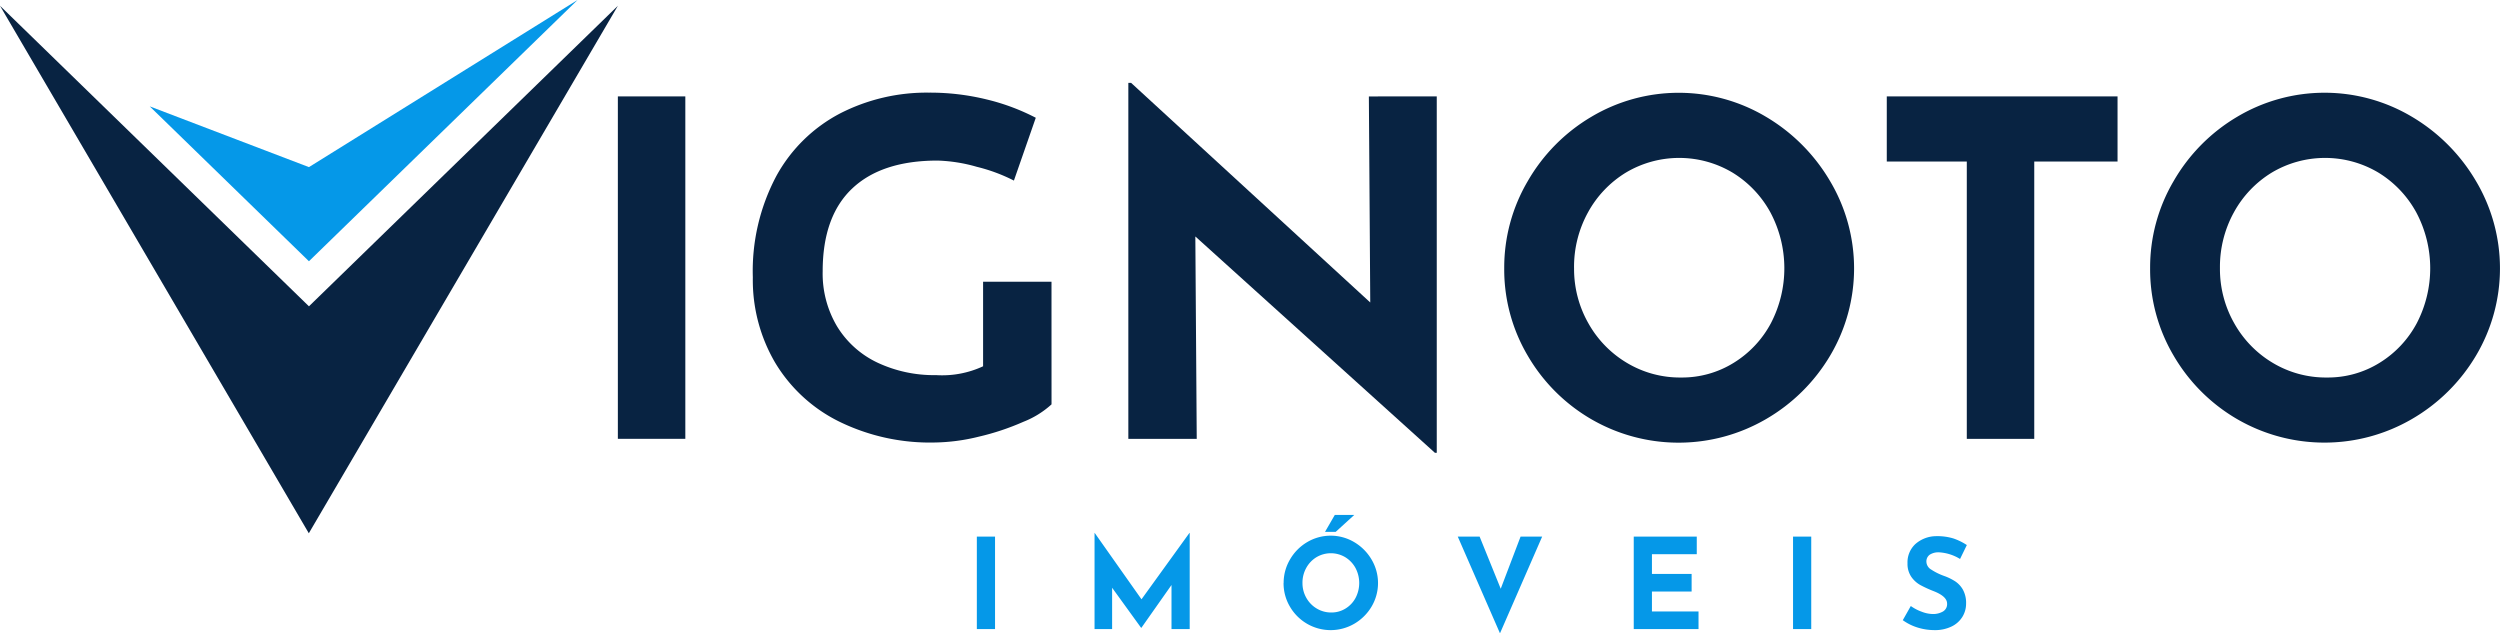 <svg xmlns="http://www.w3.org/2000/svg" xmlns:xlink="http://www.w3.org/1999/xlink" width="218.403" height="55.327" viewBox="0 0 218.403 55.327">
  <defs>
    <clipPath id="clip-path">
      <rect id="Retângulo_176" data-name="Retângulo 176" width="218.403" height="55.327" fill="none"/>
    </clipPath>
  </defs>
  <g id="Grupo_172" data-name="Grupo 172" transform="translate(0 0)">
    <g id="Grupo_171" data-name="Grupo 171" transform="translate(0 0)" clip-path="url(#clip-path)">
      <path id="Caminho_220" data-name="Caminho 220" d="M193.116,60.367a3.925,3.925,0,0,0-1.831-.581,1.394,1.394,0,0,0-.817.208.722.722,0,0,0-.291.626.824.824,0,0,0,.423.675,5.288,5.288,0,0,0,1.124.554,4.614,4.614,0,0,1,.977.478,2.135,2.135,0,0,1,.675.74,2.4,2.4,0,0,1,.268,1.2,2.182,2.182,0,0,1-.324,1.157,2.252,2.252,0,0,1-.949.844,3.289,3.289,0,0,1-1.492.313,4.953,4.953,0,0,1-1.437-.214,4.456,4.456,0,0,1-1.328-.653l.7-1.238a3.852,3.852,0,0,0,.954.5,2.829,2.829,0,0,0,.965.2,1.733,1.733,0,0,0,.878-.213.74.74,0,0,0,.373-.7q0-.626-1.174-1.086a10.351,10.351,0,0,1-1.151-.526,2.365,2.365,0,0,1-.8-.723,2,2,0,0,1-.333-1.184,2.183,2.183,0,0,1,.684-1.679,2.777,2.777,0,0,1,1.826-.691,4.8,4.8,0,0,1,1.5.2,5.153,5.153,0,0,1,1.173.576Zm-13,6.121h-1.59V58.415h1.59Zm-10-8.073v1.536H166.2v1.722h3.466v1.536H166.2v1.744h4.069v1.535H164.61V58.415Zm-13.508,0-3.684,8.446-3.687-8.446h1.909l1.843,4.553,1.733-4.553ZM138.57,58h-.932l.856-1.48h1.7Zm-2.9,4.464a2.591,2.591,0,0,0,.334,1.295,2.509,2.509,0,0,0,.911.937,2.43,2.43,0,0,0,1.277.346,2.311,2.311,0,0,0,1.24-.346,2.437,2.437,0,0,0,.877-.931,2.806,2.806,0,0,0-.01-2.616,2.511,2.511,0,0,0-.894-.938,2.457,2.457,0,0,0-2.513,0,2.5,2.5,0,0,0-.893.938,2.659,2.659,0,0,0-.33,1.316m-1.645,0a4.016,4.016,0,0,1,.554-2.05,4.186,4.186,0,0,1,1.5-1.519,4.025,4.025,0,0,1,4.113,0,4.286,4.286,0,0,1,1.514,1.519,4.028,4.028,0,0,1,0,4.113,4.224,4.224,0,0,1-1.514,1.5,4.105,4.105,0,0,1-4.119,0,4.141,4.141,0,0,1-1.5-1.5,4,4,0,0,1-.554-2.062m-8.2-4.376v8.4h-1.59v-3.85l-2.632,3.741h-.023l-2.533-3.5v3.608h-1.535v-8.4h.011l4.091,5.8,4.19-5.8Zm-17.006,8.4h-1.59V58.415h1.59Z" transform="translate(-21.884 -11.534)" fill="#0598e8"/>
      <rect id="Retângulo_175" data-name="Retângulo 175" width="5.894" height="29.914" transform="translate(53.977 8.422)" fill="#082342"/>
      <path id="Caminho_221" data-name="Caminho 221" d="M108.726,37.4a7.96,7.96,0,0,1-2.459,1.524,21.911,21.911,0,0,1-3.9,1.3,16.874,16.874,0,0,1-3.882.509,18.018,18.018,0,0,1-8.354-1.85,13.451,13.451,0,0,1-5.548-5.122,14.278,14.278,0,0,1-1.952-7.459A17.68,17.68,0,0,1,84.7,17.424a13.462,13.462,0,0,1,5.569-5.447A16.555,16.555,0,0,1,98,10.168a20.756,20.756,0,0,1,5.122.61,18.853,18.853,0,0,1,4.228,1.585l-1.911,5.488a14.738,14.738,0,0,0-3.231-1.2,13.792,13.792,0,0,0-3.435-.548q-4.878,0-7.459,2.439t-2.581,7.236a9.017,9.017,0,0,0,1.261,4.817A8.271,8.271,0,0,0,93.5,33.746a11.614,11.614,0,0,0,5.142,1.1,8.477,8.477,0,0,0,4.105-.772V26.687h5.976Z" transform="translate(-16.863 -2.075)" fill="#082342" fill-rule="evenodd"/>
      <path id="Caminho_222" data-name="Caminho 222" d="M150.791,10.28V41.414h-.162L129.7,22.515l.122,17.68h-5.975V9.1h.244l20.89,19.183-.121-18Z" transform="translate(-25.274 -1.858)" fill="#082342" fill-rule="evenodd"/>
      <path id="Caminho_223" data-name="Caminho 223" d="M171.209,25.5a9.585,9.585,0,0,0,1.239,4.8,9.324,9.324,0,0,0,3.374,3.476,9.019,9.019,0,0,0,4.735,1.28,8.561,8.561,0,0,0,4.592-1.28,9.062,9.062,0,0,0,3.251-3.455,10.394,10.394,0,0,0-.041-9.693,9.284,9.284,0,0,0-3.312-3.476,9.1,9.1,0,0,0-9.308,0,9.286,9.286,0,0,0-3.313,3.476,9.862,9.862,0,0,0-1.219,4.877m-6.1,0a14.889,14.889,0,0,1,2.052-7.6,15.517,15.517,0,0,1,5.568-5.629,14.915,14.915,0,0,1,15.242,0,15.829,15.829,0,0,1,5.609,5.629,14.923,14.923,0,0,1,0,15.241,15.6,15.6,0,0,1-5.609,5.548,15.205,15.205,0,0,1-15.262,0,15.334,15.334,0,0,1-5.548-5.548,14.819,14.819,0,0,1-2.052-7.641" transform="translate(-33.696 -2.076)" fill="#082342" fill-rule="evenodd"/>
      <path id="Caminho_224" data-name="Caminho 224" d="M227.254,10.583v5.69h-7.276V40.5h-5.893V16.273h-6.991v-5.69Z" transform="translate(-42.263 -2.16)" fill="#082342" fill-rule="evenodd"/>
      <path id="Caminho_225" data-name="Caminho 225" d="M242.1,25.5a9.585,9.585,0,0,0,1.239,4.8,9.324,9.324,0,0,0,3.374,3.476,9.019,9.019,0,0,0,4.735,1.28,8.56,8.56,0,0,0,4.592-1.28,9.062,9.062,0,0,0,3.251-3.455,10.394,10.394,0,0,0-.041-9.693,9.291,9.291,0,0,0-3.312-3.476,9.1,9.1,0,0,0-9.307,0,9.28,9.28,0,0,0-3.313,3.476A9.862,9.862,0,0,0,242.1,25.5m-6.1,0a14.889,14.889,0,0,1,2.052-7.6,15.517,15.517,0,0,1,5.568-5.629,14.915,14.915,0,0,1,15.242,0,15.83,15.83,0,0,1,5.609,5.629,14.923,14.923,0,0,1,0,15.241,15.6,15.6,0,0,1-5.609,5.548,15.205,15.205,0,0,1-15.262,0,15.334,15.334,0,0,1-5.548-5.548A14.819,14.819,0,0,1,236,25.5" transform="translate(-48.163 -2.076)" fill="#082342" fill-rule="evenodd"/>
      <path id="Caminho_226" data-name="Caminho 226" d="M16.434,9.292,30.343,22.823,53.808,0,30.344,14.6Z" transform="translate(-3.354 0)" fill="#0598e8" fill-rule="evenodd"/>
      <path id="Caminho_227" data-name="Caminho 227" d="M0,.634,26.979,46.717l27-46.082L26.99,26.89Z" transform="translate(0 -0.13)" fill="#082342" fill-rule="evenodd"/>
    </g>
  </g>
</svg>
